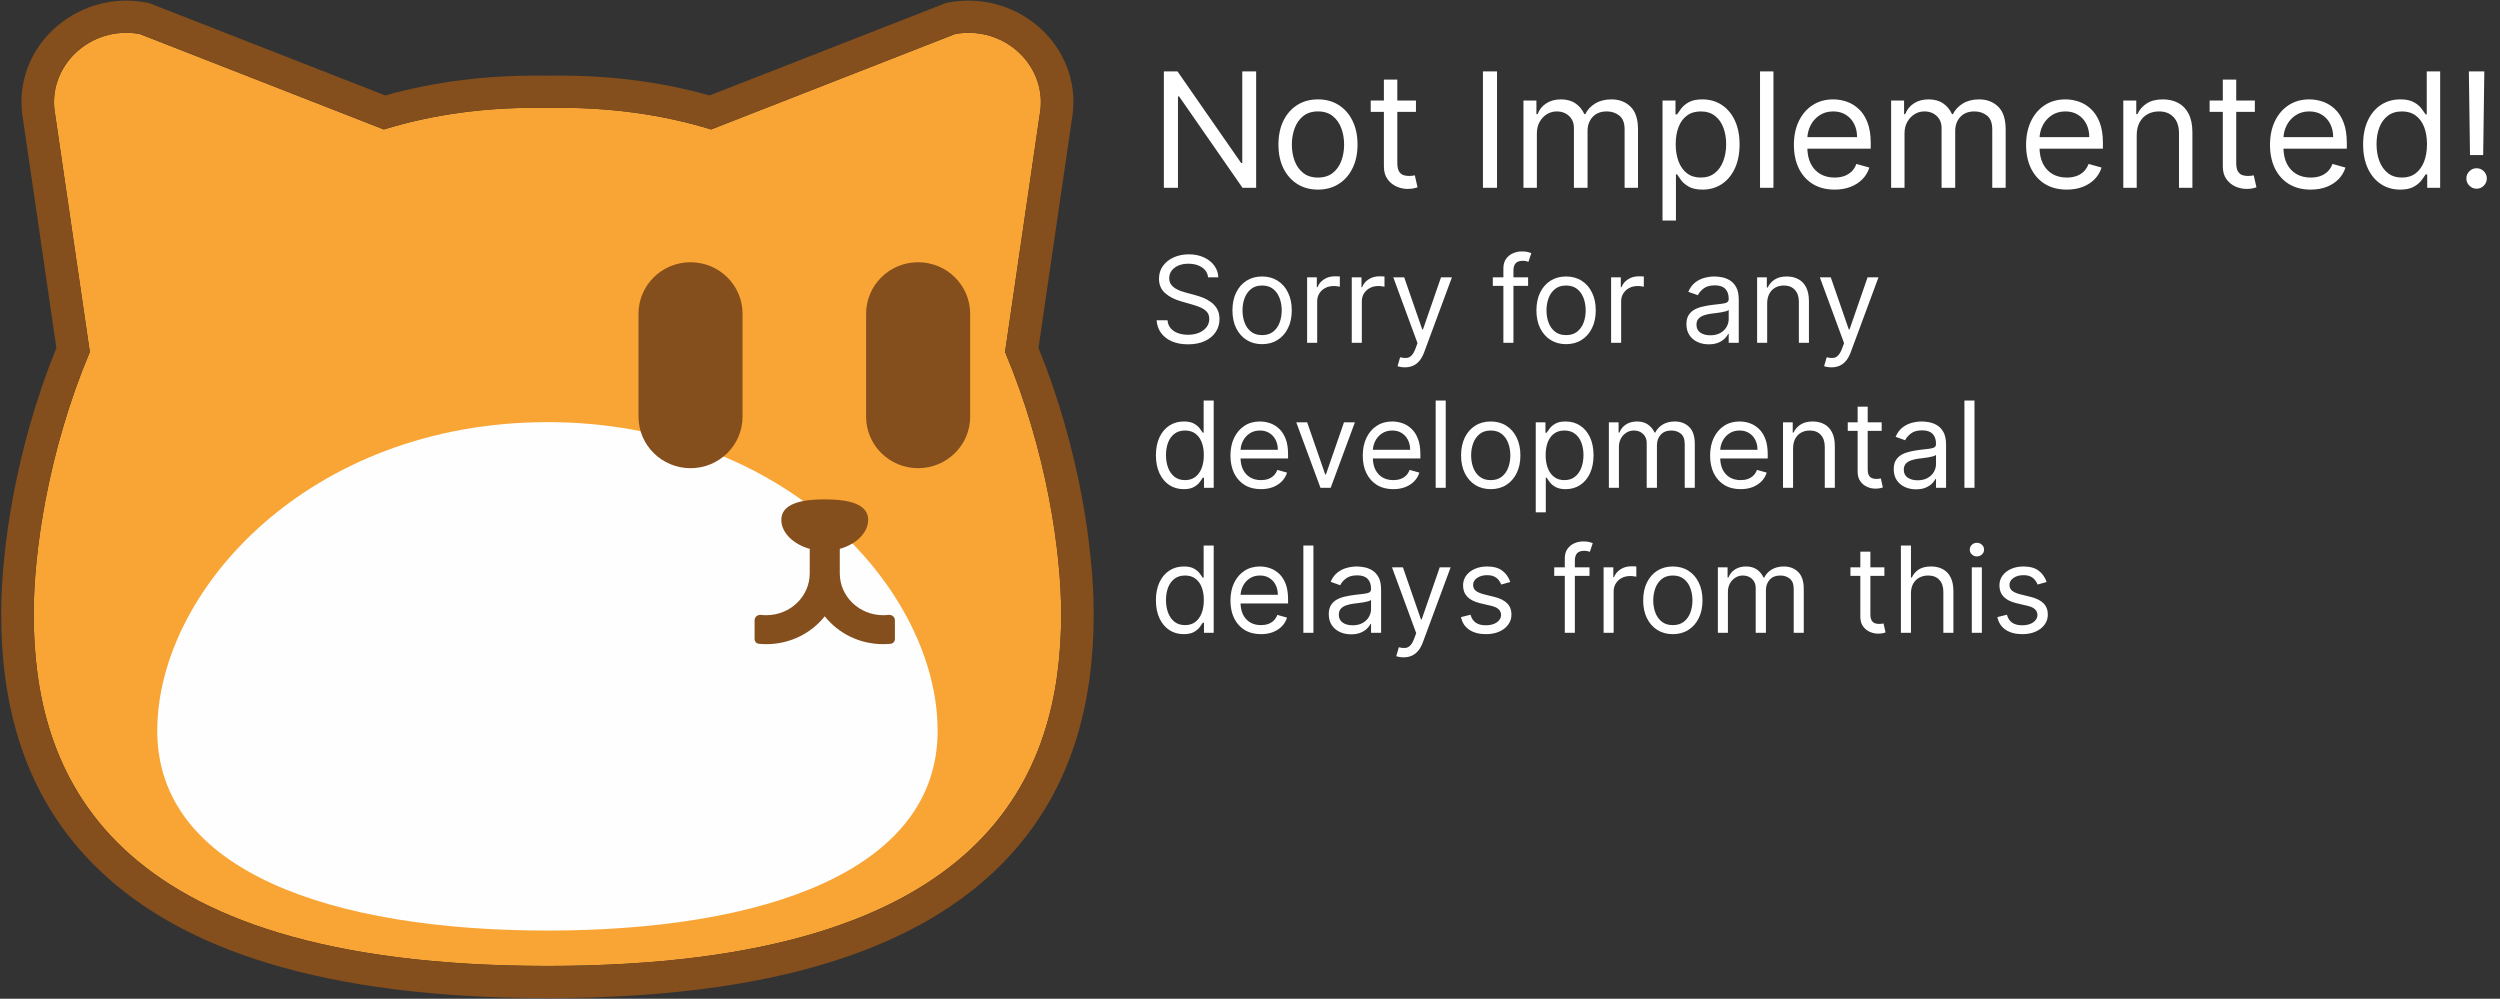 <svg width="2000" height="799" viewBox="0 0 2000 799" fill="none" xmlns="http://www.w3.org/2000/svg">
    <rect x="0" y="0" width="2000" height="799" fill="#333333" stroke="none"/>
    <path
        d="M111.762 27.2L307.056 103.571C345.531 91.715 388.944 85.368 437.957 86.314C486.968 85.368 530.384 91.715 568.856 103.571L764.15 27.2C804.131 20.03 839.139 53.723 831.687 92.208L804.049 281.573C837.667 361.53 848.943 442.213 848.943 491.023C848.943 616.415 794.087 772.756 437.957 772.756C81.825 772.756 26.969 616.415 26.969 491.023C26.969 442.213 38.245 361.53 71.863 281.573L44.225 92.208C36.776 53.723 71.781 20.03 111.762 27.2Z"
        fill="#F9A535" />
    <path fill-rule="evenodd" clip-rule="evenodd"
        d="M118.93 2.326L116.4 1.872C59.796 -8.279 7.958 39.341 18.558 96.421L45.106 278.322C12.186 359.465 0.957 440.479 0.957 491.025C0.957 557.141 15.431 635.919 80.995 697.575C146.109 758.807 256.72 798.5 437.957 798.5C619.193 798.5 729.803 758.807 794.917 697.575C860.481 635.919 874.955 557.141 874.955 491.025C874.955 440.479 863.725 359.465 830.805 278.322L857.353 96.423C867.959 39.339 816.113 -8.278 759.511 1.872L756.981 2.326L567.663 76.36C528.789 65.388 485.686 59.694 437.957 60.569C390.225 59.694 347.125 65.388 308.249 76.36L118.93 2.326ZM307.055 103.573C345.531 91.718 388.943 85.371 437.957 86.316C486.968 85.371 530.384 91.718 568.856 103.573L764.15 27.202C804.131 20.032 839.139 53.725 831.686 92.21L804.049 281.575C837.666 361.533 848.943 442.215 848.943 491.025C848.943 616.418 794.087 772.758 437.957 772.758C81.825 772.758 26.968 616.418 26.968 491.025C26.968 442.215 38.245 361.533 71.863 281.575L44.225 92.21C36.776 53.725 71.781 20.032 111.762 27.202L307.055 103.573Z"
        fill="#844E1D" />
    <path
        d="M437.957 744.442C610.348 744.442 750.099 696.972 750.099 584.657C750.099 472.341 628.417 337.715 437.957 337.715C247.497 337.715 125.814 472.341 125.814 584.657C125.814 696.972 265.565 744.442 437.957 744.442Z"
        fill="#FEFEFE" />
    <path
        d="M692.883 250.986V333.362C692.883 356.109 711.516 374.549 734.502 374.549C757.487 374.549 776.121 356.109 776.121 333.362V250.986C776.121 228.239 757.487 209.799 734.502 209.799C711.516 209.799 692.883 228.239 692.883 250.986Z"
        fill="#844E1D" />
    <path
        d="M510.801 250.986V333.362C510.801 356.109 529.434 374.549 552.42 374.549C575.405 374.549 594.039 356.109 594.039 333.362V250.986C594.039 228.239 575.405 209.799 552.42 209.799C529.434 209.799 510.801 228.239 510.801 250.986Z"
        fill="#844E1D" />
    <path
        d="M647.776 439.075C634.513 435.421 625.055 426.019 625.055 415.968C625.055 403.078 640.61 399.493 659.799 399.493C678.988 399.493 694.543 403.078 694.543 415.968C694.543 426.018 685.087 435.419 671.825 439.074V458.693C671.825 477.175 687.378 492.157 706.562 492.157C707.999 492.157 709.416 492.073 710.807 491.91C713.421 491.603 715.928 493.514 715.928 496.146V511.18C715.928 513.154 714.489 514.847 712.525 515.038C710.564 515.228 708.575 515.325 706.562 515.325C687.491 515.325 670.541 506.577 659.801 493.018C649.061 506.577 632.11 515.325 613.039 515.325C611.028 515.325 609.04 515.228 607.081 515.038C605.117 514.848 603.678 513.154 603.678 511.181V496.146C603.678 493.514 606.184 491.604 608.798 491.91C610.188 492.074 611.603 492.157 613.039 492.157C632.224 492.157 647.776 477.175 647.776 458.693V439.075Z"
        fill="#844E1D" />
    <path
        d="M1004.92 57.14V150.23H994.01L943.283 77.14H942.374V150.23H931.101V57.14H942.01L992.919 130.412H993.828V57.14H1004.92ZM1054.38 151.685C1048.08 151.685 1042.55 150.185 1037.79 147.185C1033.07 144.185 1029.37 139.988 1026.7 134.594C1024.07 129.2 1022.75 122.897 1022.75 115.685C1022.75 108.412 1024.07 102.064 1026.7 96.64C1029.37 91.215 1033.07 87.003 1037.79 84.003C1042.55 81.003 1048.08 79.503 1054.38 79.503C1060.69 79.503 1066.2 81.003 1070.93 84.003C1075.69 87.003 1079.38 91.215 1082.02 96.64C1084.69 102.064 1086.02 108.412 1086.02 115.685C1086.02 122.897 1084.69 129.2 1082.02 134.594C1079.38 139.988 1075.69 144.185 1070.93 147.185C1066.2 150.185 1060.69 151.685 1054.38 151.685ZM1054.38 142.049C1059.17 142.049 1063.11 140.821 1066.2 138.367C1069.29 135.912 1071.58 132.685 1073.07 128.685C1074.55 124.685 1075.29 120.352 1075.29 115.685C1075.29 111.018 1074.55 106.67 1073.07 102.64C1071.58 98.609 1069.29 95.352 1066.2 92.867C1063.11 90.382 1059.17 89.14 1054.38 89.14C1049.6 89.14 1045.66 90.382 1042.57 92.867C1039.48 95.352 1037.19 98.609 1035.7 102.64C1034.22 106.67 1033.48 111.018 1033.48 115.685C1033.48 120.352 1034.22 124.685 1035.7 128.685C1037.19 132.685 1039.48 135.912 1042.57 138.367C1045.66 140.821 1049.6 142.049 1054.38 142.049ZM1132.76 80.412V89.503H1096.58V80.412H1132.76ZM1107.12 63.685H1117.85V130.23C1117.85 133.261 1118.29 135.533 1119.17 137.049C1120.08 138.533 1121.23 139.533 1122.62 140.049C1124.05 140.533 1125.55 140.776 1127.12 140.776C1128.31 140.776 1129.28 140.715 1130.03 140.594C1130.79 140.443 1131.4 140.321 1131.85 140.23L1134.03 149.867C1133.31 150.14 1132.29 150.412 1130.99 150.685C1129.68 150.988 1128.03 151.14 1126.03 151.14C1123 151.14 1120.03 150.488 1117.12 149.185C1114.24 147.882 1111.85 145.897 1109.94 143.23C1108.06 140.564 1107.12 137.2 1107.12 133.14V63.685ZM1197.62 57.14V150.23H1186.35V57.14H1197.62ZM1218.77 150.23V80.412H1229.13V91.321H1230.04C1231.5 87.594 1233.85 84.7 1237.09 82.64C1240.33 80.549 1244.23 79.503 1248.77 79.503C1253.38 79.503 1257.21 80.549 1260.27 82.64C1263.36 84.7 1265.77 87.594 1267.5 91.321H1268.23C1270.01 87.715 1272.7 84.852 1276.27 82.731C1279.85 80.579 1284.13 79.503 1289.13 79.503C1295.38 79.503 1300.48 81.458 1304.45 85.367C1308.42 89.246 1310.41 95.291 1310.41 103.503V150.23H1299.68V103.503C1299.68 98.352 1298.27 94.67 1295.45 92.458C1292.63 90.246 1289.32 89.14 1285.5 89.14C1280.59 89.14 1276.79 90.624 1274.09 93.594C1271.39 96.534 1270.04 100.261 1270.04 104.776V150.23H1259.13V102.412C1259.13 98.443 1257.85 95.246 1255.27 92.821C1252.7 90.367 1249.38 89.14 1245.32 89.14C1242.53 89.14 1239.92 89.882 1237.5 91.367C1235.1 92.852 1233.17 94.912 1231.68 97.549C1230.23 100.155 1229.5 103.17 1229.5 106.594V150.23H1218.77ZM1330.02 176.412V80.412H1340.38V91.503H1341.66C1342.45 90.291 1343.54 88.746 1344.93 86.867C1346.35 84.958 1348.38 83.261 1351.02 81.776C1353.69 80.261 1357.29 79.503 1361.84 79.503C1367.72 79.503 1372.9 80.973 1377.38 83.912C1381.87 86.852 1385.37 91.018 1387.88 96.412C1390.4 101.806 1391.66 108.17 1391.66 115.503C1391.66 122.897 1390.4 129.306 1387.88 134.73C1385.37 140.124 1381.88 144.306 1377.43 147.276C1372.98 150.215 1367.84 151.685 1362.02 151.685C1357.54 151.685 1353.95 150.943 1351.25 149.458C1348.55 147.943 1346.48 146.23 1345.02 144.321C1343.57 142.382 1342.45 140.776 1341.66 139.503H1340.75V176.412H1330.02ZM1340.57 115.321C1340.57 120.594 1341.34 125.246 1342.88 129.276C1344.43 133.276 1346.69 136.412 1349.66 138.685C1352.63 140.927 1356.26 142.049 1360.57 142.049C1365.05 142.049 1368.79 140.867 1371.79 138.503C1374.82 136.109 1377.1 132.897 1378.61 128.867C1380.16 124.806 1380.93 120.291 1380.93 115.321C1380.93 110.412 1380.17 105.988 1378.66 102.049C1377.17 98.079 1374.92 94.943 1371.88 92.64C1368.88 90.306 1365.11 89.14 1360.57 89.14C1356.2 89.14 1352.54 90.246 1349.57 92.458C1346.6 94.64 1344.35 97.7 1342.84 101.64C1341.32 105.549 1340.57 110.109 1340.57 115.321ZM1418.75 57.14V150.23H1408.02V57.14H1418.75ZM1467.67 151.685C1460.94 151.685 1455.14 150.2 1450.26 147.23C1445.41 144.23 1441.67 140.049 1439.03 134.685C1436.43 129.291 1435.12 123.018 1435.12 115.867C1435.12 108.715 1436.43 102.412 1439.03 96.958C1441.67 91.473 1445.34 87.2 1450.03 84.14C1454.76 81.049 1460.28 79.503 1466.58 79.503C1470.21 79.503 1473.81 80.109 1477.35 81.321C1480.9 82.534 1484.12 84.503 1487.03 87.231C1489.94 89.927 1492.26 93.503 1493.99 97.958C1495.71 102.412 1496.58 107.897 1496.58 114.412V118.958H1442.76V109.685H1485.67C1485.67 105.746 1484.88 102.23 1483.31 99.14C1481.76 96.049 1479.55 93.609 1476.67 91.821C1473.82 90.034 1470.46 89.14 1466.58 89.14C1462.31 89.14 1458.61 90.2 1455.49 92.321C1452.4 94.412 1450.02 97.14 1448.35 100.503C1446.68 103.867 1445.85 107.473 1445.85 111.321V117.503C1445.85 122.776 1446.76 127.246 1448.58 130.912C1450.43 134.549 1452.99 137.321 1456.26 139.23C1459.53 141.109 1463.34 142.049 1467.67 142.049C1470.49 142.049 1473.03 141.655 1475.31 140.867C1477.61 140.049 1479.59 138.837 1481.26 137.23C1482.93 135.594 1484.21 133.564 1485.12 131.14L1495.49 134.049C1494.4 137.564 1492.56 140.655 1489.99 143.321C1487.41 145.958 1484.23 148.018 1480.44 149.503C1476.65 150.958 1472.4 151.685 1467.67 151.685ZM1512.9 150.23V80.412H1523.26V91.321H1524.17C1525.62 87.594 1527.97 84.7 1531.21 82.64C1534.46 80.549 1538.35 79.503 1542.9 79.503C1547.5 79.503 1551.34 80.549 1554.4 82.64C1557.49 84.7 1559.9 87.594 1561.62 91.321H1562.35C1564.14 87.715 1566.82 84.852 1570.4 82.731C1573.97 80.579 1578.26 79.503 1583.26 79.503C1589.5 79.503 1594.61 81.458 1598.58 85.367C1602.55 89.246 1604.53 95.291 1604.53 103.503V150.23H1593.81V103.503C1593.81 98.352 1592.4 94.67 1589.58 92.458C1586.76 90.246 1583.44 89.14 1579.62 89.14C1574.71 89.14 1570.91 90.624 1568.21 93.594C1565.52 96.534 1564.17 100.261 1564.17 104.776V150.23H1553.26V102.412C1553.26 98.443 1551.97 95.246 1549.4 92.821C1546.82 90.367 1543.5 89.14 1539.44 89.14C1536.65 89.14 1534.05 89.882 1531.62 91.367C1529.23 92.852 1527.29 94.912 1525.81 97.549C1524.35 100.155 1523.62 103.17 1523.62 106.594V150.23H1512.9ZM1653.42 151.685C1646.69 151.685 1640.89 150.2 1636.01 147.23C1631.16 144.23 1627.42 140.049 1624.78 134.685C1622.18 129.291 1620.87 123.018 1620.87 115.867C1620.87 108.715 1622.18 102.412 1624.78 96.958C1627.42 91.473 1631.09 87.2 1635.78 84.14C1640.51 81.049 1646.03 79.503 1652.33 79.503C1655.96 79.503 1659.56 80.109 1663.1 81.321C1666.65 82.534 1669.87 84.503 1672.78 87.231C1675.69 89.927 1678.01 93.503 1679.74 97.958C1681.46 102.412 1682.33 107.897 1682.33 114.412V118.958H1628.51V109.685H1671.42C1671.42 105.746 1670.63 102.23 1669.06 99.14C1667.51 96.049 1665.3 93.609 1662.42 91.821C1659.57 90.034 1656.21 89.14 1652.33 89.14C1648.06 89.14 1644.36 90.2 1641.24 92.321C1638.15 94.412 1635.77 97.14 1634.1 100.503C1632.43 103.867 1631.6 107.473 1631.6 111.321V117.503C1631.6 122.776 1632.51 127.246 1634.33 130.912C1636.18 134.549 1638.74 137.321 1642.01 139.23C1645.28 141.109 1649.09 142.049 1653.42 142.049C1656.24 142.049 1658.78 141.655 1661.06 140.867C1663.36 140.049 1665.34 138.837 1667.01 137.23C1668.68 135.594 1669.96 133.564 1670.87 131.14L1681.24 134.049C1680.15 137.564 1678.31 140.655 1675.74 143.321C1673.16 145.958 1669.98 148.018 1666.19 149.503C1662.4 150.958 1658.15 151.685 1653.42 151.685ZM1709.37 108.23V150.23H1698.65V80.412H1709.01V91.321H1709.92C1711.56 87.776 1714.04 84.927 1717.37 82.776C1720.71 80.594 1725.01 79.503 1730.28 79.503C1735.01 79.503 1739.15 80.473 1742.69 82.412C1746.24 84.321 1748.99 87.231 1750.96 91.14C1752.93 95.018 1753.92 99.927 1753.92 105.867V150.23H1743.19V106.594C1743.19 101.109 1741.77 96.837 1738.92 93.776C1736.07 90.685 1732.16 89.14 1727.19 89.14C1723.77 89.14 1720.71 89.882 1718.01 91.367C1715.34 92.852 1713.24 95.018 1711.69 97.867C1710.15 100.715 1709.37 104.17 1709.37 108.23ZM1803.88 80.412V89.503H1767.7V80.412H1803.88ZM1778.25 63.685H1788.98V130.23C1788.98 133.261 1789.42 135.533 1790.29 137.049C1791.2 138.533 1792.35 139.533 1793.75 140.049C1795.17 140.533 1796.67 140.776 1798.25 140.776C1799.43 140.776 1800.4 140.715 1801.16 140.594C1801.92 140.443 1802.52 140.321 1802.98 140.23L1805.16 149.867C1804.43 150.14 1803.42 150.412 1802.11 150.685C1800.81 150.988 1799.16 151.14 1797.16 151.14C1794.13 151.14 1791.16 150.488 1788.25 149.185C1785.37 147.882 1782.98 145.897 1781.07 143.23C1779.19 140.564 1778.25 137.2 1778.25 133.14V63.685ZM1848.54 151.685C1841.82 151.685 1836.01 150.2 1831.13 147.23C1826.29 144.23 1822.54 140.049 1819.91 134.685C1817.3 129.291 1816 123.018 1816 115.867C1816 108.715 1817.3 102.412 1819.91 96.958C1822.54 91.473 1826.21 87.2 1830.91 84.14C1835.63 81.049 1841.15 79.503 1847.45 79.503C1851.09 79.503 1854.68 80.109 1858.23 81.321C1861.77 82.534 1865 84.503 1867.91 87.231C1870.82 89.927 1873.13 93.503 1874.86 97.958C1876.59 102.412 1877.45 107.897 1877.45 114.412V118.958H1823.63V109.685H1866.54C1866.54 105.746 1865.76 102.23 1864.18 99.14C1862.63 96.049 1860.42 93.609 1857.54 91.821C1854.7 90.034 1851.33 89.14 1847.45 89.14C1843.18 89.14 1839.48 90.2 1836.36 92.321C1833.27 94.412 1830.89 97.14 1829.23 100.503C1827.56 103.867 1826.73 107.473 1826.73 111.321V117.503C1826.73 122.776 1827.63 127.246 1829.45 130.912C1831.3 134.549 1833.86 137.321 1837.13 139.23C1840.41 141.109 1844.21 142.049 1848.54 142.049C1851.36 142.049 1853.91 141.655 1856.18 140.867C1858.48 140.049 1860.47 138.837 1862.13 137.23C1863.8 135.594 1865.09 133.564 1866 131.14L1876.36 134.049C1875.27 137.564 1873.44 140.655 1870.86 143.321C1868.29 145.958 1865.1 148.018 1861.32 149.503C1857.53 150.958 1853.27 151.685 1848.54 151.685ZM1920.13 151.685C1914.32 151.685 1909.18 150.215 1904.73 147.276C1900.27 144.306 1896.79 140.124 1894.27 134.73C1891.76 129.306 1890.5 122.897 1890.5 115.503C1890.5 108.17 1891.76 101.806 1894.27 96.412C1896.79 91.018 1900.29 86.852 1904.77 83.912C1909.26 80.973 1914.44 79.503 1920.32 79.503C1924.86 79.503 1928.45 80.261 1931.09 81.776C1933.76 83.261 1935.79 84.958 1937.18 86.867C1938.6 88.746 1939.71 90.291 1940.5 91.503H1941.41V57.14H1952.13V150.23H1941.77V139.503H1940.5C1939.71 140.776 1938.59 142.382 1937.13 144.321C1935.68 146.23 1933.6 147.943 1930.91 149.458C1928.21 150.943 1924.62 151.685 1920.13 151.685ZM1921.59 142.049C1925.89 142.049 1929.53 140.927 1932.5 138.685C1935.47 136.412 1937.73 133.276 1939.27 129.276C1940.82 125.246 1941.59 120.594 1941.59 115.321C1941.59 110.109 1940.83 105.549 1939.32 101.64C1937.8 97.7 1935.56 94.64 1932.59 92.458C1929.62 90.246 1925.95 89.14 1921.59 89.14C1917.04 89.14 1913.26 90.306 1910.23 92.64C1907.23 94.943 1904.97 98.079 1903.45 102.049C1901.97 105.988 1901.23 110.412 1901.23 115.321C1901.23 120.291 1901.98 124.806 1903.5 128.867C1905.04 132.897 1907.32 136.109 1910.32 138.503C1913.35 140.867 1917.1 142.049 1921.59 142.049ZM1987.45 57.14L1986.54 124.049H1976L1975.09 57.14H1987.45ZM1981.27 150.958C1979.03 150.958 1977.1 150.155 1975.5 148.549C1973.89 146.943 1973.09 145.018 1973.09 142.776C1973.09 140.533 1973.89 138.609 1975.5 137.003C1977.1 135.397 1979.03 134.594 1981.27 134.594C1983.51 134.594 1985.44 135.397 1987.04 137.003C1988.65 138.609 1989.45 140.533 1989.45 142.776C1989.45 144.261 1989.07 145.624 1988.32 146.867C1987.59 148.109 1986.6 149.109 1985.36 149.867C1984.15 150.594 1982.79 150.958 1981.27 150.958Z"
        fill="white" />
    <path
        d="M966.464 221.867C966.055 218.412 964.396 215.73 961.487 213.821C958.578 211.912 955.01 210.958 950.783 210.958C947.692 210.958 944.987 211.458 942.669 212.458C940.374 213.458 938.578 214.833 937.283 216.583C936.01 218.333 935.374 220.321 935.374 222.549C935.374 224.412 935.817 226.015 936.703 227.355C937.612 228.674 938.771 229.776 940.18 230.662C941.589 231.526 943.067 232.242 944.612 232.81C946.158 233.355 947.578 233.799 948.874 234.14L955.964 236.049C957.783 236.526 959.805 237.185 962.033 238.026C964.283 238.867 966.43 240.015 968.476 241.469C970.544 242.901 972.249 244.742 973.589 246.992C974.93 249.242 975.601 252.003 975.601 255.276C975.601 259.049 974.612 262.458 972.635 265.503C970.68 268.549 967.817 270.969 964.044 272.765C960.294 274.56 955.737 275.458 950.374 275.458C945.374 275.458 941.044 274.651 937.385 273.037C933.749 271.424 930.885 269.174 928.794 266.287C926.726 263.401 925.555 260.049 925.283 256.23H934.01C934.237 258.867 935.124 261.049 936.669 262.776C938.237 264.48 940.214 265.753 942.601 266.594C945.01 267.412 947.601 267.821 950.374 267.821C953.601 267.821 956.499 267.299 959.067 266.253C961.635 265.185 963.669 263.708 965.169 261.821C966.669 259.912 967.419 257.685 967.419 255.14C967.419 252.821 966.771 250.935 965.476 249.48C964.18 248.026 962.476 246.844 960.362 245.935C958.249 245.026 955.964 244.23 953.51 243.549L944.919 241.094C939.464 239.526 935.146 237.287 931.964 234.378C928.783 231.469 927.192 227.662 927.192 222.958C927.192 219.049 928.249 215.64 930.362 212.73C932.499 209.799 935.362 207.526 938.953 205.912C942.567 204.276 946.601 203.458 951.055 203.458C955.555 203.458 959.555 204.265 963.055 205.878C966.555 207.469 969.328 209.651 971.374 212.424C973.442 215.196 974.533 218.344 974.646 221.867H966.464ZM1009.68 275.321C1004.96 275.321 1000.81 274.196 997.24 271.946C993.695 269.696 990.922 266.549 988.922 262.503C986.945 258.458 985.956 253.73 985.956 248.321C985.956 242.867 986.945 238.105 988.922 234.037C990.922 229.969 993.695 226.81 997.24 224.56C1000.81 222.31 1004.96 221.185 1009.68 221.185C1014.41 221.185 1018.55 222.31 1022.09 224.56C1025.66 226.81 1028.43 229.969 1030.41 234.037C1032.41 238.105 1033.41 242.867 1033.41 248.321C1033.41 253.73 1032.41 258.458 1030.41 262.503C1028.43 266.549 1025.66 269.696 1022.09 271.946C1018.55 274.196 1014.41 275.321 1009.68 275.321ZM1009.68 268.094C1013.27 268.094 1016.23 267.174 1018.55 265.333C1020.87 263.492 1022.58 261.071 1023.69 258.071C1024.81 255.071 1025.37 251.821 1025.37 248.321C1025.37 244.821 1024.81 241.56 1023.69 238.537C1022.58 235.515 1020.87 233.071 1018.55 231.208C1016.23 229.344 1013.27 228.412 1009.68 228.412C1006.09 228.412 1003.14 229.344 1000.82 231.208C998.501 233.071 996.786 235.515 995.672 238.537C994.558 241.56 994.001 244.821 994.001 248.321C994.001 251.821 994.558 255.071 995.672 258.071C996.786 261.071 998.501 263.492 1000.82 265.333C1003.14 267.174 1006.09 268.094 1009.68 268.094ZM1045.69 274.23V221.867H1053.46V229.776H1054.01C1054.96 227.185 1056.69 225.083 1059.19 223.469C1061.69 221.855 1064.51 221.049 1067.65 221.049C1068.24 221.049 1068.98 221.06 1069.86 221.083C1070.75 221.105 1071.42 221.14 1071.87 221.185V229.367C1071.6 229.299 1070.98 229.196 1070 229.06C1069.04 228.901 1068.03 228.821 1066.96 228.821C1064.42 228.821 1062.15 229.355 1060.15 230.424C1058.17 231.469 1056.6 232.924 1055.44 234.787C1054.31 236.628 1053.74 238.73 1053.74 241.094V274.23H1045.69ZM1081.41 274.23V221.867H1089.18V229.776H1089.73C1090.68 227.185 1092.41 225.083 1094.91 223.469C1097.41 221.855 1100.23 221.049 1103.37 221.049C1103.96 221.049 1104.69 221.06 1105.58 221.083C1106.47 221.105 1107.14 221.14 1107.59 221.185V229.367C1107.32 229.299 1106.69 229.196 1105.72 229.06C1104.76 228.901 1103.75 228.821 1102.68 228.821C1100.14 228.821 1097.87 229.355 1095.87 230.424C1093.89 231.469 1092.32 232.924 1091.16 234.787C1090.02 236.628 1089.46 238.73 1089.46 241.094V274.23H1081.41ZM1123.9 293.867C1122.54 293.867 1121.33 293.753 1120.26 293.526C1119.19 293.321 1118.45 293.117 1118.04 292.912L1120.09 285.821C1122.04 286.321 1123.77 286.503 1125.27 286.367C1126.77 286.23 1128.1 285.56 1129.26 284.355C1130.44 283.174 1131.52 281.253 1132.5 278.594L1134 274.503L1114.63 221.867H1123.36L1137.81 263.594H1138.36L1152.81 221.867H1161.54L1139.31 281.867C1138.31 284.571 1137.08 286.81 1135.6 288.583C1134.12 290.378 1132.4 291.708 1130.45 292.571C1128.52 293.435 1126.34 293.867 1123.9 293.867ZM1222.48 221.867V228.685H1194.25V221.867H1222.48ZM1202.71 274.23V214.64C1202.71 211.64 1203.41 209.14 1204.82 207.14C1206.23 205.14 1208.06 203.64 1210.31 202.64C1212.56 201.64 1214.93 201.14 1217.43 201.14C1219.41 201.14 1221.02 201.299 1222.27 201.617C1223.52 201.935 1224.46 202.23 1225.07 202.503L1222.75 209.458C1222.34 209.321 1221.77 209.151 1221.05 208.946C1220.34 208.742 1219.41 208.64 1218.25 208.64C1215.59 208.64 1213.67 209.31 1212.49 210.651C1211.33 211.992 1210.75 213.958 1210.75 216.549V274.23H1202.71ZM1252.87 275.321C1248.14 275.321 1244 274.196 1240.43 271.946C1236.88 269.696 1234.11 266.549 1232.11 262.503C1230.13 258.458 1229.14 253.73 1229.14 248.321C1229.14 242.867 1230.13 238.105 1232.11 234.037C1234.11 229.969 1236.88 226.81 1240.43 224.56C1244 222.31 1248.14 221.185 1252.87 221.185C1257.6 221.185 1261.73 222.31 1265.28 224.56C1268.85 226.81 1271.62 229.969 1273.6 234.037C1275.6 238.105 1276.6 242.867 1276.6 248.321C1276.6 253.73 1275.6 258.458 1273.6 262.503C1271.62 266.549 1268.85 269.696 1265.28 271.946C1261.73 274.196 1257.6 275.321 1252.87 275.321ZM1252.87 268.094C1256.46 268.094 1259.42 267.174 1261.73 265.333C1264.05 263.492 1265.77 261.071 1266.88 258.071C1268 255.071 1268.55 251.821 1268.55 248.321C1268.55 244.821 1268 241.56 1266.88 238.537C1265.77 235.515 1264.05 233.071 1261.73 231.208C1259.42 229.344 1256.46 228.412 1252.87 228.412C1249.28 228.412 1246.33 229.344 1244.01 231.208C1241.69 233.071 1239.97 235.515 1238.86 238.537C1237.75 241.56 1237.19 244.821 1237.19 248.321C1237.19 251.821 1237.75 255.071 1238.86 258.071C1239.97 261.071 1241.69 263.492 1244.01 265.333C1246.33 267.174 1249.28 268.094 1252.87 268.094ZM1288.88 274.23V221.867H1296.65V229.776H1297.2C1298.15 227.185 1299.88 225.083 1302.38 223.469C1304.88 221.855 1307.7 221.049 1310.83 221.049C1311.42 221.049 1312.16 221.06 1313.05 221.083C1313.94 221.105 1314.61 221.14 1315.06 221.185V229.367C1314.79 229.299 1314.16 229.196 1313.19 229.06C1312.23 228.901 1311.22 228.821 1310.15 228.821C1307.61 228.821 1305.33 229.355 1303.33 230.424C1301.36 231.469 1299.79 232.924 1298.63 234.787C1297.49 236.628 1296.92 238.73 1296.92 241.094V274.23H1288.88ZM1367.01 275.458C1363.69 275.458 1360.68 274.833 1357.97 273.583C1355.27 272.31 1353.12 270.48 1351.53 268.094C1349.94 265.685 1349.14 262.776 1349.14 259.367C1349.14 256.367 1349.73 253.935 1350.92 252.071C1352.1 250.185 1353.68 248.708 1355.65 247.64C1357.63 246.571 1359.81 245.776 1362.2 245.253C1364.61 244.708 1367.03 244.276 1369.46 243.958C1372.64 243.549 1375.22 243.242 1377.2 243.037C1379.2 242.81 1380.65 242.435 1381.56 241.912C1382.5 241.39 1382.96 240.48 1382.96 239.185V238.912C1382.96 235.549 1382.04 232.935 1380.2 231.071C1378.38 229.208 1375.62 228.276 1371.92 228.276C1368.08 228.276 1365.06 229.117 1362.88 230.799C1360.7 232.48 1359.17 234.276 1358.28 236.185L1350.64 233.458C1352.01 230.276 1353.83 227.799 1356.1 226.026C1358.39 224.23 1360.89 222.98 1363.6 222.276C1366.33 221.549 1369.01 221.185 1371.64 221.185C1373.33 221.185 1375.26 221.39 1377.44 221.799C1379.64 222.185 1381.77 222.992 1383.81 224.219C1385.88 225.446 1387.6 227.299 1388.96 229.776C1390.33 232.253 1391.01 235.571 1391.01 239.73V274.23H1382.96V267.14H1382.55C1382.01 268.276 1381.1 269.492 1379.83 270.787C1378.55 272.083 1376.86 273.185 1374.75 274.094C1372.63 275.003 1370.05 275.458 1367.01 275.458ZM1368.23 268.23C1371.42 268.23 1374.1 267.605 1376.28 266.355C1378.48 265.105 1380.14 263.492 1381.26 261.515C1382.39 259.537 1382.96 257.458 1382.96 255.276V247.912C1382.62 248.321 1381.87 248.696 1380.71 249.037C1379.58 249.355 1378.26 249.64 1376.76 249.89C1375.28 250.117 1373.84 250.321 1372.43 250.503C1371.04 250.662 1369.92 250.799 1369.05 250.912C1366.96 251.185 1365.01 251.628 1363.19 252.242C1361.39 252.833 1359.94 253.73 1358.83 254.935C1357.73 256.117 1357.19 257.73 1357.19 259.776C1357.19 262.571 1358.22 264.685 1360.29 266.117C1362.38 267.526 1365.03 268.23 1368.23 268.23ZM1413.74 242.73V274.23H1405.69V221.867H1413.46V230.049H1414.15C1415.37 227.39 1417.24 225.253 1419.74 223.64C1422.24 222.003 1425.46 221.185 1429.42 221.185C1432.96 221.185 1436.07 221.912 1438.73 223.367C1441.38 224.799 1443.45 226.98 1444.93 229.912C1446.41 232.821 1447.15 236.503 1447.15 240.958V274.23H1439.1V241.503C1439.1 237.39 1438.03 234.185 1435.9 231.89C1433.76 229.571 1430.83 228.412 1427.1 228.412C1424.53 228.412 1422.24 228.969 1420.21 230.083C1418.21 231.196 1416.63 232.821 1415.48 234.958C1414.32 237.094 1413.74 239.685 1413.74 242.73ZM1465.15 293.867C1463.79 293.867 1462.58 293.753 1461.51 293.526C1460.44 293.321 1459.7 293.117 1459.29 292.912L1461.34 285.821C1463.29 286.321 1465.02 286.503 1466.52 286.367C1468.02 286.23 1469.35 285.56 1470.51 284.355C1471.69 283.174 1472.77 281.253 1473.75 278.594L1475.25 274.503L1455.88 221.867H1464.61L1479.06 263.594H1479.61L1494.06 221.867H1502.79L1480.56 281.867C1479.56 284.571 1478.33 286.81 1476.85 288.583C1475.37 290.378 1473.65 291.708 1471.7 292.571C1469.77 293.435 1467.59 293.867 1465.15 293.867ZM946.964 391.321C942.601 391.321 938.749 390.219 935.408 388.015C932.067 385.787 929.453 382.651 927.567 378.605C925.68 374.537 924.737 369.73 924.737 364.185C924.737 358.685 925.68 353.912 927.567 349.867C929.453 345.821 932.078 342.696 935.442 340.492C938.805 338.287 942.692 337.185 947.101 337.185C950.51 337.185 953.203 337.753 955.18 338.89C957.18 340.003 958.703 341.276 959.749 342.708C960.817 344.117 961.646 345.276 962.237 346.185H962.919V320.412H970.964V390.23H963.192V382.185H962.237C961.646 383.14 960.805 384.344 959.714 385.799C958.624 387.23 957.067 388.515 955.044 389.651C953.021 390.765 950.328 391.321 946.964 391.321ZM948.055 384.094C951.283 384.094 954.01 383.253 956.237 381.571C958.464 379.867 960.158 377.515 961.317 374.515C962.476 371.492 963.055 368.003 963.055 364.049C963.055 360.14 962.487 356.719 961.351 353.787C960.214 350.833 958.533 348.537 956.305 346.901C954.078 345.242 951.328 344.412 948.055 344.412C944.646 344.412 941.805 345.287 939.533 347.037C937.283 348.765 935.589 351.117 934.453 354.094C933.339 357.049 932.783 360.367 932.783 364.049C932.783 367.776 933.351 371.162 934.487 374.208C935.646 377.23 937.351 379.64 939.601 381.435C941.874 383.208 944.692 384.094 948.055 384.094ZM1008.77 391.321C1003.73 391.321 999.374 390.208 995.714 387.98C992.078 385.73 989.271 382.594 987.294 378.571C985.339 374.526 984.362 369.821 984.362 364.458C984.362 359.094 985.339 354.367 987.294 350.276C989.271 346.162 992.021 342.958 995.544 340.662C999.089 338.344 1003.23 337.185 1007.95 337.185C1010.68 337.185 1013.37 337.64 1016.03 338.549C1018.69 339.458 1021.11 340.935 1023.29 342.98C1025.48 345.003 1027.21 347.685 1028.51 351.026C1029.81 354.367 1030.45 358.48 1030.45 363.367V366.776H990.089V359.821H1022.27C1022.27 356.867 1021.68 354.23 1020.5 351.912C1019.34 349.594 1017.68 347.765 1015.52 346.424C1013.38 345.083 1010.86 344.412 1007.95 344.412C1004.75 344.412 1001.98 345.208 999.635 346.799C997.317 348.367 995.533 350.412 994.283 352.935C993.033 355.458 992.408 358.162 992.408 361.049V365.685C992.408 369.64 993.089 372.992 994.453 375.742C995.839 378.469 997.76 380.549 1000.21 381.98C1002.67 383.39 1005.52 384.094 1008.77 384.094C1010.88 384.094 1012.79 383.799 1014.5 383.208C1016.23 382.594 1017.71 381.685 1018.96 380.48C1020.21 379.253 1021.18 377.73 1021.86 375.912L1029.63 378.094C1028.82 380.73 1027.44 383.049 1025.51 385.049C1023.58 387.026 1021.19 388.571 1018.35 389.685C1015.51 390.776 1012.32 391.321 1008.77 391.321ZM1083.92 337.867L1064.55 390.23H1056.37L1037.01 337.867H1045.73L1060.19 379.594H1060.73L1075.19 337.867H1083.92ZM1114.62 391.321C1109.57 391.321 1105.22 390.208 1101.56 387.98C1097.92 385.73 1095.12 382.594 1093.14 378.571C1091.18 374.526 1090.21 369.821 1090.21 364.458C1090.21 359.094 1091.18 354.367 1093.14 350.276C1095.12 346.162 1097.87 342.958 1101.39 340.662C1104.93 338.344 1109.07 337.185 1113.8 337.185C1116.52 337.185 1119.22 337.64 1121.88 338.549C1124.54 339.458 1126.96 340.935 1129.14 342.98C1131.32 345.003 1133.06 347.685 1134.35 351.026C1135.65 354.367 1136.3 358.48 1136.3 363.367V366.776H1095.93V359.821H1128.12C1128.12 356.867 1127.52 354.23 1126.34 351.912C1125.18 349.594 1123.52 347.765 1121.37 346.424C1119.23 345.083 1116.71 344.412 1113.8 344.412C1110.59 344.412 1107.82 345.208 1105.48 346.799C1103.16 348.367 1101.38 350.412 1100.13 352.935C1098.88 355.458 1098.25 358.162 1098.25 361.049V365.685C1098.25 369.64 1098.93 372.992 1100.3 375.742C1101.68 378.469 1103.6 380.549 1106.06 381.98C1108.51 383.39 1111.37 384.094 1114.62 384.094C1116.73 384.094 1118.64 383.799 1120.34 383.208C1122.07 382.594 1123.56 381.685 1124.81 380.48C1126.06 379.253 1127.02 377.73 1127.71 375.912L1135.48 378.094C1134.66 380.73 1133.29 383.049 1131.35 385.049C1129.42 387.026 1127.04 388.571 1124.19 389.685C1121.35 390.776 1118.16 391.321 1114.62 391.321ZM1156.58 320.412V390.23H1148.54V320.412H1156.58ZM1192.59 391.321C1187.86 391.321 1183.71 390.196 1180.15 387.946C1176.6 385.696 1173.83 382.549 1171.83 378.503C1169.85 374.458 1168.86 369.73 1168.86 364.321C1168.86 358.867 1169.85 354.105 1171.83 350.037C1173.83 345.969 1176.6 342.81 1180.15 340.56C1183.71 338.31 1187.86 337.185 1192.59 337.185C1197.32 337.185 1201.45 338.31 1205 340.56C1208.57 342.81 1211.34 345.969 1213.32 350.037C1215.32 354.105 1216.32 358.867 1216.32 364.321C1216.32 369.73 1215.32 374.458 1213.32 378.503C1211.34 382.549 1208.57 385.696 1205 387.946C1201.45 390.196 1197.32 391.321 1192.59 391.321ZM1192.59 384.094C1196.18 384.094 1199.13 383.174 1201.45 381.333C1203.77 379.492 1205.49 377.071 1206.6 374.071C1207.71 371.071 1208.27 367.821 1208.27 364.321C1208.27 360.821 1207.71 357.56 1206.6 354.537C1205.49 351.515 1203.77 349.071 1201.45 347.208C1199.13 345.344 1196.18 344.412 1192.59 344.412C1189 344.412 1186.04 345.344 1183.73 347.208C1181.41 349.071 1179.69 351.515 1178.58 354.537C1177.46 357.56 1176.91 360.821 1176.91 364.321C1176.91 367.821 1177.46 371.071 1178.58 374.071C1179.69 377.071 1181.41 379.492 1183.73 381.333C1186.04 383.174 1189 384.094 1192.59 384.094ZM1228.6 409.867V337.867H1236.37V346.185H1237.33C1237.92 345.276 1238.73 344.117 1239.78 342.708C1240.85 341.276 1242.37 340.003 1244.35 338.89C1246.35 337.753 1249.05 337.185 1252.46 337.185C1256.87 337.185 1260.76 338.287 1264.12 340.492C1267.48 342.696 1270.11 345.821 1272 349.867C1273.88 353.912 1274.83 358.685 1274.83 364.185C1274.83 369.73 1273.88 374.537 1272 378.605C1270.11 382.651 1267.5 385.787 1264.15 388.015C1260.81 390.219 1256.96 391.321 1252.6 391.321C1249.23 391.321 1246.54 390.765 1244.52 389.651C1242.5 388.515 1240.94 387.23 1239.85 385.799C1238.76 384.344 1237.92 383.14 1237.33 382.185H1236.64V409.867H1228.6ZM1236.51 364.049C1236.51 368.003 1237.09 371.492 1238.25 374.515C1239.4 377.515 1241.1 379.867 1243.33 381.571C1245.55 383.253 1248.28 384.094 1251.51 384.094C1254.87 384.094 1257.68 383.208 1259.93 381.435C1262.2 379.64 1263.9 377.23 1265.04 374.208C1266.2 371.162 1266.78 367.776 1266.78 364.049C1266.78 360.367 1266.21 357.049 1265.08 354.094C1263.96 351.117 1262.27 348.765 1260 347.037C1257.75 345.287 1254.92 344.412 1251.51 344.412C1248.23 344.412 1245.48 345.242 1243.26 346.901C1241.03 348.537 1239.35 350.833 1238.21 353.787C1237.08 356.719 1236.51 360.14 1236.51 364.049ZM1287.1 390.23V337.867H1294.87V346.049H1295.55C1296.64 343.253 1298.4 341.083 1300.84 339.537C1303.27 337.969 1306.19 337.185 1309.6 337.185C1313.05 337.185 1315.93 337.969 1318.22 339.537C1320.54 341.083 1322.35 343.253 1323.64 346.049H1324.19C1325.53 343.344 1327.54 341.196 1330.22 339.605C1332.9 337.992 1336.12 337.185 1339.87 337.185C1344.55 337.185 1348.38 338.651 1351.36 341.583C1354.34 344.492 1355.83 349.026 1355.83 355.185V390.23H1347.78V355.185C1347.78 351.321 1346.72 348.56 1344.61 346.901C1342.5 345.242 1340.01 344.412 1337.14 344.412C1333.46 344.412 1330.61 345.526 1328.59 347.753C1326.56 349.958 1325.55 352.753 1325.55 356.14V390.23H1317.37V354.367C1317.37 351.39 1316.4 348.992 1314.47 347.174C1312.54 345.333 1310.05 344.412 1307.01 344.412C1304.92 344.412 1302.96 344.969 1301.14 346.083C1299.35 347.196 1297.89 348.742 1296.78 350.719C1295.69 352.674 1295.14 354.935 1295.14 357.503V390.23H1287.1ZM1392.49 391.321C1387.44 391.321 1383.09 390.208 1379.43 387.98C1375.8 385.73 1372.99 382.594 1371.01 378.571C1369.06 374.526 1368.08 369.821 1368.08 364.458C1368.08 359.094 1369.06 354.367 1371.01 350.276C1372.99 346.162 1375.74 342.958 1379.26 340.662C1382.81 338.344 1386.94 337.185 1391.67 337.185C1394.4 337.185 1397.09 337.64 1399.75 338.549C1402.41 339.458 1404.83 340.935 1407.01 342.98C1409.19 345.003 1410.93 347.685 1412.23 351.026C1413.52 354.367 1414.17 358.48 1414.17 363.367V366.776H1373.81V359.821H1405.99C1405.99 356.867 1405.4 354.23 1404.22 351.912C1403.06 349.594 1401.4 347.765 1399.24 346.424C1397.1 345.083 1394.58 344.412 1391.67 344.412C1388.47 344.412 1385.69 345.208 1383.35 346.799C1381.04 348.367 1379.25 350.412 1378 352.935C1376.75 355.458 1376.13 358.162 1376.13 361.049V365.685C1376.13 369.64 1376.81 372.992 1378.17 375.742C1379.56 378.469 1381.48 380.549 1383.93 381.98C1386.39 383.39 1389.24 384.094 1392.49 384.094C1394.6 384.094 1396.51 383.799 1398.22 383.208C1399.94 382.594 1401.43 381.685 1402.68 380.48C1403.93 379.253 1404.9 377.73 1405.58 375.912L1413.35 378.094C1412.54 380.73 1411.16 383.049 1409.23 385.049C1407.3 387.026 1404.91 388.571 1402.07 389.685C1399.23 390.776 1396.04 391.321 1392.49 391.321ZM1434.46 358.73V390.23H1426.41V337.867H1434.18V346.049H1434.87C1436.09 343.39 1437.96 341.253 1440.46 339.64C1442.96 338.003 1446.18 337.185 1450.14 337.185C1453.68 337.185 1456.79 337.912 1459.44 339.367C1462.1 340.799 1464.17 342.98 1465.65 345.912C1467.13 348.821 1467.87 352.503 1467.87 356.958V390.23H1459.82V357.503C1459.82 353.39 1458.75 350.185 1456.62 347.89C1454.48 345.571 1451.55 344.412 1447.82 344.412C1445.25 344.412 1442.96 344.969 1440.93 346.083C1438.93 347.196 1437.35 348.821 1436.19 350.958C1435.04 353.094 1434.46 355.685 1434.46 358.73ZM1505.34 337.867V344.685H1478.2V337.867H1505.34ZM1486.11 325.321H1494.16V375.23C1494.16 377.503 1494.49 379.208 1495.15 380.344C1495.83 381.458 1496.69 382.208 1497.74 382.594C1498.81 382.958 1499.93 383.14 1501.11 383.14C1502 383.14 1502.73 383.094 1503.29 383.003C1503.86 382.89 1504.32 382.799 1504.66 382.73L1506.29 389.958C1505.75 390.162 1504.99 390.367 1504.01 390.571C1503.03 390.799 1501.79 390.912 1500.29 390.912C1498.02 390.912 1495.79 390.424 1493.61 389.446C1491.45 388.469 1489.66 386.98 1488.23 384.98C1486.82 382.98 1486.11 380.458 1486.11 377.412V325.321ZM1532.85 391.458C1529.53 391.458 1526.52 390.833 1523.82 389.583C1521.11 388.31 1518.96 386.48 1517.37 384.094C1515.78 381.685 1514.99 378.776 1514.99 375.367C1514.99 372.367 1515.58 369.935 1516.76 368.071C1517.94 366.185 1519.52 364.708 1521.5 363.64C1523.48 362.571 1525.66 361.776 1528.04 361.253C1530.45 360.708 1532.87 360.276 1535.31 359.958C1538.49 359.549 1541.07 359.242 1543.04 359.037C1545.04 358.81 1546.5 358.435 1547.41 357.912C1548.34 357.39 1548.81 356.48 1548.81 355.185V354.912C1548.81 351.549 1547.88 348.935 1546.04 347.071C1544.23 345.208 1541.46 344.276 1537.76 344.276C1533.92 344.276 1530.91 345.117 1528.73 346.799C1526.54 348.48 1525.01 350.276 1524.12 352.185L1516.49 349.458C1517.85 346.276 1519.67 343.799 1521.94 342.026C1524.24 340.23 1526.74 338.98 1529.44 338.276C1532.17 337.549 1534.85 337.185 1537.49 337.185C1539.17 337.185 1541.1 337.39 1543.28 337.799C1545.49 338.185 1547.61 338.992 1549.66 340.219C1551.73 341.446 1553.44 343.299 1554.81 345.776C1556.17 348.253 1556.85 351.571 1556.85 355.73V390.23H1548.81V383.14H1548.4C1547.85 384.276 1546.94 385.492 1545.67 386.787C1544.4 388.083 1542.7 389.185 1540.59 390.094C1538.48 391.003 1535.9 391.458 1532.85 391.458ZM1534.08 384.23C1537.26 384.23 1539.94 383.605 1542.12 382.355C1544.33 381.105 1545.99 379.492 1547.1 377.515C1548.24 375.537 1548.81 373.458 1548.81 371.276V363.912C1548.46 364.321 1547.71 364.696 1546.56 365.037C1545.42 365.355 1544.1 365.64 1542.6 365.89C1541.12 366.117 1539.68 366.321 1538.27 366.503C1536.88 366.662 1535.76 366.799 1534.9 366.912C1532.81 367.185 1530.85 367.628 1529.03 368.242C1527.24 368.833 1525.78 369.73 1524.67 370.935C1523.58 372.117 1523.03 373.73 1523.03 375.776C1523.03 378.571 1524.07 380.685 1526.13 382.117C1528.23 383.526 1530.87 384.23 1534.08 384.23ZM1579.58 320.412V390.23H1571.54V320.412H1579.58ZM946.964 507.321C942.601 507.321 938.749 506.219 935.408 504.015C932.067 501.787 929.453 498.651 927.567 494.605C925.68 490.537 924.737 485.73 924.737 480.185C924.737 474.685 925.68 469.912 927.567 465.867C929.453 461.821 932.078 458.696 935.442 456.492C938.805 454.287 942.692 453.185 947.101 453.185C950.51 453.185 953.203 453.753 955.18 454.89C957.18 456.003 958.703 457.276 959.749 458.708C960.817 460.117 961.646 461.276 962.237 462.185H962.919V436.412H970.964V506.23H963.192V498.185H962.237C961.646 499.14 960.805 500.344 959.714 501.799C958.624 503.23 957.067 504.515 955.044 505.651C953.021 506.765 950.328 507.321 946.964 507.321ZM948.055 500.094C951.283 500.094 954.01 499.253 956.237 497.571C958.464 495.867 960.158 493.515 961.317 490.515C962.476 487.492 963.055 484.003 963.055 480.049C963.055 476.14 962.487 472.719 961.351 469.787C960.214 466.833 958.533 464.537 956.305 462.901C954.078 461.242 951.328 460.412 948.055 460.412C944.646 460.412 941.805 461.287 939.533 463.037C937.283 464.765 935.589 467.117 934.453 470.094C933.339 473.049 932.783 476.367 932.783 480.049C932.783 483.776 933.351 487.162 934.487 490.208C935.646 493.23 937.351 495.64 939.601 497.435C941.874 499.208 944.692 500.094 948.055 500.094ZM1008.77 507.321C1003.73 507.321 999.374 506.208 995.714 503.98C992.078 501.73 989.271 498.594 987.294 494.571C985.339 490.526 984.362 485.821 984.362 480.458C984.362 475.094 985.339 470.367 987.294 466.276C989.271 462.162 992.021 458.958 995.544 456.662C999.089 454.344 1003.23 453.185 1007.95 453.185C1010.68 453.185 1013.37 453.64 1016.03 454.549C1018.69 455.458 1021.11 456.935 1023.29 458.98C1025.48 461.003 1027.21 463.685 1028.51 467.026C1029.81 470.367 1030.45 474.48 1030.45 479.367V482.776H990.089V475.821H1022.27C1022.27 472.867 1021.68 470.23 1020.5 467.912C1019.34 465.594 1017.68 463.765 1015.52 462.424C1013.38 461.083 1010.86 460.412 1007.95 460.412C1004.75 460.412 1001.98 461.208 999.635 462.799C997.317 464.367 995.533 466.412 994.283 468.935C993.033 471.458 992.408 474.162 992.408 477.049V481.685C992.408 485.64 993.089 488.992 994.453 491.742C995.839 494.469 997.76 496.549 1000.21 497.98C1002.67 499.39 1005.52 500.094 1008.77 500.094C1010.88 500.094 1012.79 499.799 1014.5 499.208C1016.23 498.594 1017.71 497.685 1018.96 496.48C1020.21 495.253 1021.18 493.73 1021.86 491.912L1029.63 494.094C1028.82 496.73 1027.44 499.049 1025.51 501.049C1023.58 503.026 1021.19 504.571 1018.35 505.685C1015.51 506.776 1012.32 507.321 1008.77 507.321ZM1050.74 436.412V506.23H1042.69V436.412H1050.74ZM1080.88 507.458C1077.56 507.458 1074.55 506.833 1071.85 505.583C1069.14 504.31 1067 502.48 1065.4 500.094C1063.81 497.685 1063.02 494.776 1063.02 491.367C1063.02 488.367 1063.61 485.935 1064.79 484.071C1065.97 482.185 1067.55 480.708 1069.53 479.64C1071.51 478.571 1073.69 477.776 1076.08 477.253C1078.48 476.708 1080.9 476.276 1083.34 475.958C1086.52 475.549 1089.1 475.242 1091.08 475.037C1093.08 474.81 1094.53 474.435 1095.44 473.912C1096.37 473.39 1096.84 472.48 1096.84 471.185V470.912C1096.84 467.549 1095.92 464.935 1094.08 463.071C1092.26 461.208 1089.5 460.276 1085.79 460.276C1081.95 460.276 1078.94 461.117 1076.76 462.799C1074.58 464.48 1073.04 466.276 1072.15 468.185L1064.52 465.458C1065.88 462.276 1067.7 459.799 1069.97 458.026C1072.27 456.23 1074.77 454.98 1077.47 454.276C1080.2 453.549 1082.88 453.185 1085.52 453.185C1087.2 453.185 1089.13 453.39 1091.31 453.799C1093.52 454.185 1095.64 454.992 1097.69 456.219C1099.76 457.446 1101.47 459.299 1102.84 461.776C1104.2 464.253 1104.88 467.571 1104.88 471.73V506.23H1096.84V499.14H1096.43C1095.88 500.276 1094.97 501.492 1093.7 502.787C1092.43 504.083 1090.73 505.185 1088.62 506.094C1086.51 507.003 1083.93 507.458 1080.88 507.458ZM1082.11 500.23C1085.29 500.23 1087.97 499.605 1090.15 498.355C1092.36 497.105 1094.02 495.492 1095.13 493.515C1096.27 491.537 1096.84 489.458 1096.84 487.276V479.912C1096.5 480.321 1095.75 480.696 1094.59 481.037C1093.45 481.355 1092.13 481.64 1090.63 481.89C1089.15 482.117 1087.71 482.321 1086.3 482.503C1084.92 482.662 1083.79 482.799 1082.93 482.912C1080.84 483.185 1078.88 483.628 1077.06 484.242C1075.27 484.833 1073.81 485.73 1072.7 486.935C1071.61 488.117 1071.06 489.73 1071.06 491.776C1071.06 494.571 1072.1 496.685 1074.17 498.117C1076.26 499.526 1078.9 500.23 1082.11 500.23ZM1122.87 525.867C1121.51 525.867 1120.29 525.753 1119.23 525.526C1118.16 525.321 1117.42 525.117 1117.01 524.912L1119.06 517.821C1121.01 518.321 1122.74 518.503 1124.24 518.367C1125.74 518.23 1127.07 517.56 1128.23 516.355C1129.41 515.174 1130.49 513.253 1131.46 510.594L1132.96 506.503L1113.6 453.867H1122.33L1136.78 495.594H1137.33L1151.78 453.867H1160.51L1138.28 513.867C1137.28 516.571 1136.04 518.81 1134.57 520.583C1133.09 522.378 1131.37 523.708 1129.42 524.571C1127.49 525.435 1125.31 525.867 1122.87 525.867ZM1208.22 465.594L1200.99 467.64C1200.54 466.435 1199.87 465.265 1198.98 464.128C1198.12 462.969 1196.94 462.015 1195.44 461.265C1193.94 460.515 1192.02 460.14 1189.67 460.14C1186.47 460.14 1183.8 460.878 1181.66 462.355C1179.55 463.81 1178.49 465.662 1178.49 467.912C1178.49 469.912 1179.22 471.492 1180.67 472.651C1182.13 473.81 1184.4 474.776 1187.49 475.549L1195.27 477.458C1199.95 478.594 1203.44 480.333 1205.73 482.674C1208.03 484.992 1209.17 487.98 1209.17 491.64C1209.17 494.64 1208.31 497.321 1206.58 499.685C1204.88 502.049 1202.49 503.912 1199.42 505.276C1196.36 506.64 1192.79 507.321 1188.72 507.321C1183.38 507.321 1178.96 506.162 1175.46 503.844C1171.96 501.526 1169.74 498.14 1168.81 493.685L1176.45 491.776C1177.17 494.594 1178.55 496.708 1180.57 498.117C1182.62 499.526 1185.29 500.23 1188.58 500.23C1192.33 500.23 1195.31 499.435 1197.52 497.844C1199.74 496.23 1200.86 494.299 1200.86 492.049C1200.86 490.23 1200.22 488.708 1198.95 487.48C1197.67 486.23 1195.72 485.299 1193.08 484.685L1184.36 482.64C1179.56 481.503 1176.04 479.742 1173.79 477.355C1171.56 474.946 1170.45 471.935 1170.45 468.321C1170.45 465.367 1171.28 462.753 1172.94 460.48C1174.62 458.208 1176.9 456.424 1179.79 455.128C1182.7 453.833 1185.99 453.185 1189.67 453.185C1194.86 453.185 1198.92 454.321 1201.88 456.594C1204.86 458.867 1206.97 461.867 1208.22 465.594ZM1271.6 453.867V460.685H1243.38V453.867H1271.6ZM1251.83 506.23V446.64C1251.83 443.64 1252.54 441.14 1253.94 439.14C1255.35 437.14 1257.18 435.64 1259.43 434.64C1261.68 433.64 1264.06 433.14 1266.56 433.14C1268.54 433.14 1270.15 433.299 1271.4 433.617C1272.65 433.935 1273.58 434.23 1274.19 434.503L1271.88 441.458C1271.47 441.321 1270.9 441.151 1270.17 440.946C1269.47 440.742 1268.54 440.64 1267.38 440.64C1264.72 440.64 1262.8 441.31 1261.62 442.651C1260.46 443.992 1259.88 445.958 1259.88 448.549V506.23H1251.83ZM1282.88 506.23V453.867H1290.65V461.776H1291.2C1292.15 459.185 1293.88 457.083 1296.38 455.469C1298.88 453.855 1301.7 453.049 1304.83 453.049C1305.42 453.049 1306.16 453.06 1307.05 453.083C1307.94 453.105 1308.61 453.14 1309.06 453.185V461.367C1308.79 461.299 1308.16 461.196 1307.19 461.06C1306.23 460.901 1305.22 460.821 1304.15 460.821C1301.61 460.821 1299.33 461.355 1297.33 462.424C1295.36 463.469 1293.79 464.924 1292.63 466.787C1291.49 468.628 1290.92 470.73 1290.92 473.094V506.23H1282.88ZM1338.28 507.321C1333.55 507.321 1329.4 506.196 1325.83 503.946C1322.29 501.696 1319.52 498.549 1317.52 494.503C1315.54 490.458 1314.55 485.73 1314.55 480.321C1314.55 474.867 1315.54 470.105 1317.52 466.037C1319.52 461.969 1322.29 458.81 1325.83 456.56C1329.4 454.31 1333.55 453.185 1338.28 453.185C1343 453.185 1347.14 454.31 1350.69 456.56C1354.25 458.81 1357.03 461.969 1359 466.037C1361 470.105 1362 474.867 1362 480.321C1362 485.73 1361 490.458 1359 494.503C1357.03 498.549 1354.25 501.696 1350.69 503.946C1347.14 506.196 1343 507.321 1338.28 507.321ZM1338.28 500.094C1341.87 500.094 1344.82 499.174 1347.14 497.333C1349.46 495.492 1351.17 493.071 1352.29 490.071C1353.4 487.071 1353.96 483.821 1353.96 480.321C1353.96 476.821 1353.4 473.56 1352.29 470.537C1351.17 467.515 1349.46 465.071 1347.14 463.208C1344.82 461.344 1341.87 460.412 1338.28 460.412C1334.69 460.412 1331.73 461.344 1329.41 463.208C1327.1 465.071 1325.38 467.515 1324.27 470.537C1323.15 473.56 1322.6 476.821 1322.6 480.321C1322.6 483.821 1323.15 487.071 1324.27 490.071C1325.38 493.071 1327.1 495.492 1329.41 497.333C1331.73 499.174 1334.69 500.094 1338.28 500.094ZM1374.29 506.23V453.867H1382.06V462.049H1382.74C1383.83 459.253 1385.59 457.083 1388.02 455.537C1390.46 453.969 1393.38 453.185 1396.79 453.185C1400.24 453.185 1403.12 453.969 1405.41 455.537C1407.73 457.083 1409.54 459.253 1410.83 462.049H1411.38C1412.72 459.344 1414.73 457.196 1417.41 455.605C1420.09 453.992 1423.31 453.185 1427.06 453.185C1431.74 453.185 1435.57 454.651 1438.55 457.583C1441.52 460.492 1443.01 465.026 1443.01 471.185V506.23H1434.97V471.185C1434.97 467.321 1433.91 464.56 1431.8 462.901C1429.68 461.242 1427.19 460.412 1424.33 460.412C1420.65 460.412 1417.8 461.526 1415.77 463.753C1413.75 465.958 1412.74 468.753 1412.74 472.14V506.23H1404.56V470.367C1404.56 467.39 1403.59 464.992 1401.66 463.174C1399.73 461.333 1397.24 460.412 1394.19 460.412C1392.1 460.412 1390.15 460.969 1388.33 462.083C1386.54 463.196 1385.08 464.742 1383.97 466.719C1382.88 468.674 1382.33 470.935 1382.33 473.503V506.23H1374.29ZM1507.5 453.867V460.685H1480.36V453.867H1507.5ZM1488.27 441.321H1496.31V491.23C1496.31 493.503 1496.64 495.208 1497.3 496.344C1497.98 497.458 1498.85 498.208 1499.89 498.594C1500.96 498.958 1502.09 499.14 1503.27 499.14C1504.15 499.14 1504.88 499.094 1505.45 499.003C1506.02 498.89 1506.47 498.799 1506.81 498.73L1508.45 505.958C1507.9 506.162 1507.14 506.367 1506.17 506.571C1505.19 506.799 1503.95 506.912 1502.45 506.912C1500.18 506.912 1497.95 506.424 1495.77 505.446C1493.61 504.469 1491.81 502.98 1490.38 500.98C1488.97 498.98 1488.27 496.458 1488.27 493.412V441.321ZM1528.77 474.73V506.23H1520.72V436.412H1528.77V462.049H1529.45C1530.68 459.344 1532.52 457.196 1534.97 455.605C1537.45 453.992 1540.75 453.185 1544.86 453.185C1548.43 453.185 1551.55 453.901 1554.23 455.333C1556.92 456.742 1559 458.912 1560.47 461.844C1561.97 464.753 1562.72 468.458 1562.72 472.958V506.23H1554.68V473.503C1554.68 469.344 1553.6 466.128 1551.44 463.855C1549.3 461.56 1546.34 460.412 1542.54 460.412C1539.9 460.412 1537.54 460.969 1535.45 462.083C1533.38 463.196 1531.75 464.821 1530.54 466.958C1529.36 469.094 1528.77 471.685 1528.77 474.73ZM1577.44 506.23V453.867H1585.49V506.23H1577.44ZM1581.53 445.14C1579.96 445.14 1578.61 444.605 1577.48 443.537C1576.36 442.469 1575.81 441.185 1575.81 439.685C1575.81 438.185 1576.36 436.901 1577.48 435.833C1578.61 434.765 1579.96 434.23 1581.53 434.23C1583.1 434.23 1584.44 434.765 1585.56 435.833C1586.69 436.901 1587.26 438.185 1587.26 439.685C1587.26 441.185 1586.69 442.469 1585.56 443.537C1584.44 444.605 1583.1 445.14 1581.53 445.14ZM1637.31 465.594L1630.09 467.64C1629.63 466.435 1628.96 465.265 1628.08 464.128C1627.21 462.969 1626.03 462.015 1624.53 461.265C1623.03 460.515 1621.11 460.14 1618.77 460.14C1615.56 460.14 1612.89 460.878 1610.76 462.355C1608.64 463.81 1607.59 465.662 1607.59 467.912C1607.59 469.912 1608.31 471.492 1609.77 472.651C1611.22 473.81 1613.5 474.776 1616.59 475.549L1624.36 477.458C1629.04 478.594 1632.53 480.333 1634.83 482.674C1637.12 484.992 1638.27 487.98 1638.27 491.64C1638.27 494.64 1637.4 497.321 1635.68 499.685C1633.97 502.049 1631.59 503.912 1628.52 505.276C1625.45 506.64 1621.88 507.321 1617.81 507.321C1612.47 507.321 1608.05 506.162 1604.55 503.844C1601.05 501.526 1598.84 498.14 1597.9 493.685L1605.54 491.776C1606.27 494.594 1607.64 496.708 1609.67 498.117C1611.71 499.526 1614.38 500.23 1617.68 500.23C1621.43 500.23 1624.4 499.435 1626.61 497.844C1628.84 496.23 1629.95 494.299 1629.95 492.049C1629.95 490.23 1629.31 488.708 1628.04 487.48C1626.77 486.23 1624.81 485.299 1622.18 484.685L1613.45 482.64C1608.65 481.503 1605.13 479.742 1602.88 477.355C1600.65 474.946 1599.54 471.935 1599.54 468.321C1599.54 465.367 1600.37 462.753 1602.03 460.48C1603.71 458.208 1606 456.424 1608.88 455.128C1611.79 453.833 1615.09 453.185 1618.77 453.185C1623.95 453.185 1628.02 454.321 1630.97 456.594C1633.95 458.867 1636.06 461.867 1637.31 465.594Z"
        fill="white" />
</svg>